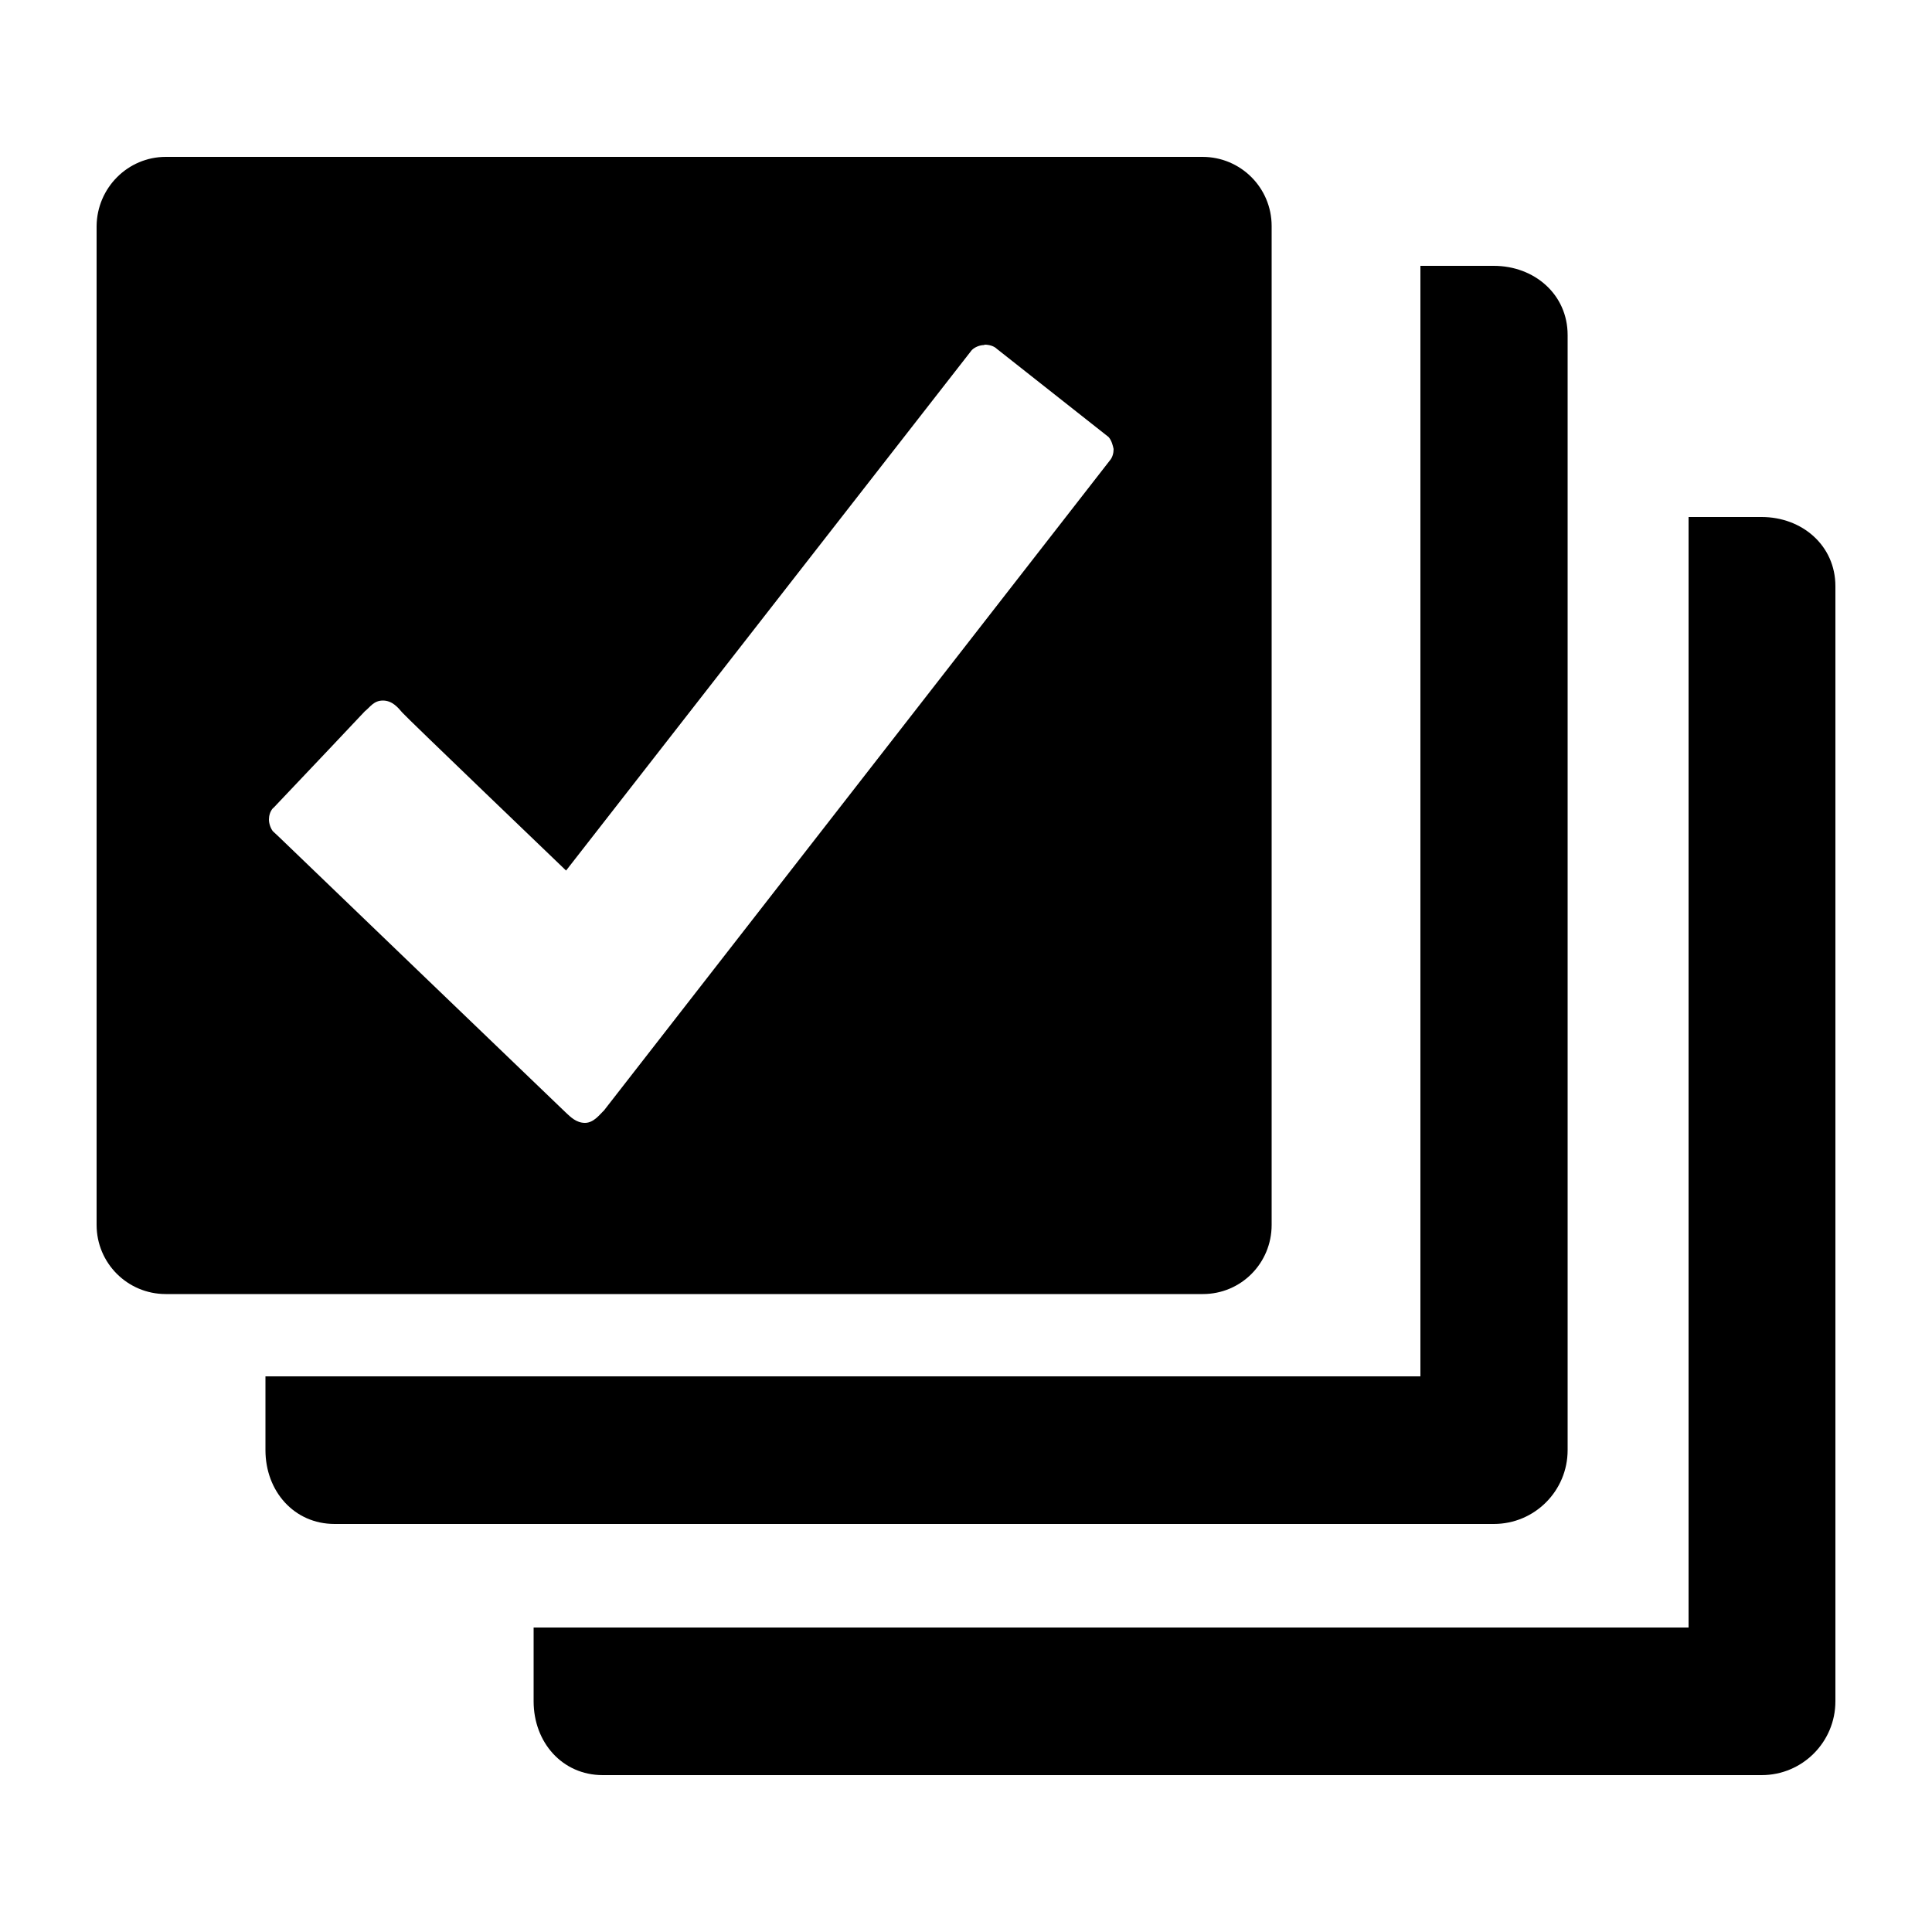 <?xml version="1.0" encoding="UTF-8"?>
<svg id="Layer_1" xmlns="http://www.w3.org/2000/svg" version="1.1" viewBox="0 0 500 500">
  <!-- Generator: Adobe Illustrator 29.1.0, SVG Export Plug-In . SVG Version: 2.1.0 Build 142)  -->
  <path d="M455.9,133.8c10.5,0,19.1,7.4,19.1,17.9v288.6c0,10.5-8.5,19.1-19.1,19.1H156c-10.5,0-17.9-8.5-17.9-19.1v-19.1h298.9V133.8h19.1ZM386.6,68.8c10.5,0,19.1,7.4,19.1,17.9v288.6c0,10.5-8.5,19.1-19.1,19.1H86.6c-10.5,0-17.9-8.5-17.9-19.1v-19.1h298.9V68.8h19.1ZM311.2,40.6c9.9,0,17.9,8,17.9,17.9v258.5c0,9.9-7.9,17.9-17.8,17.9H42.9c-9.9,0-17.9-8-17.9-17.9V58.5c.1-9.9,8.1-17.9,17.9-17.9h268.2ZM254.7,89.3c-1.1,0-2.4.5-3.2,1.3l-105,134.7s-41.3-39.6-42.4-40.9-2.6-3.1-5-3.1-3.3,1.7-4.7,2.8c-.8.9-15.5,16.4-22.8,24.1-.4.4-.7.8-1,1-.7.8-1,1.9-1,2.9s.4,2.2,1,3l1.5,1.4s73.2,70.4,74.4,71.5c1.1,1,2.6,2.6,4.9,2.6s3.9-2.3,4.9-3.2l130.9-168.2c.7-.8,1-1.9,1-3-.2-.9-.5-2.2-1.3-3.1l-28.9-22.8c-.8-.8-2.1-1.1-3.2-1.1"/>
</svg>